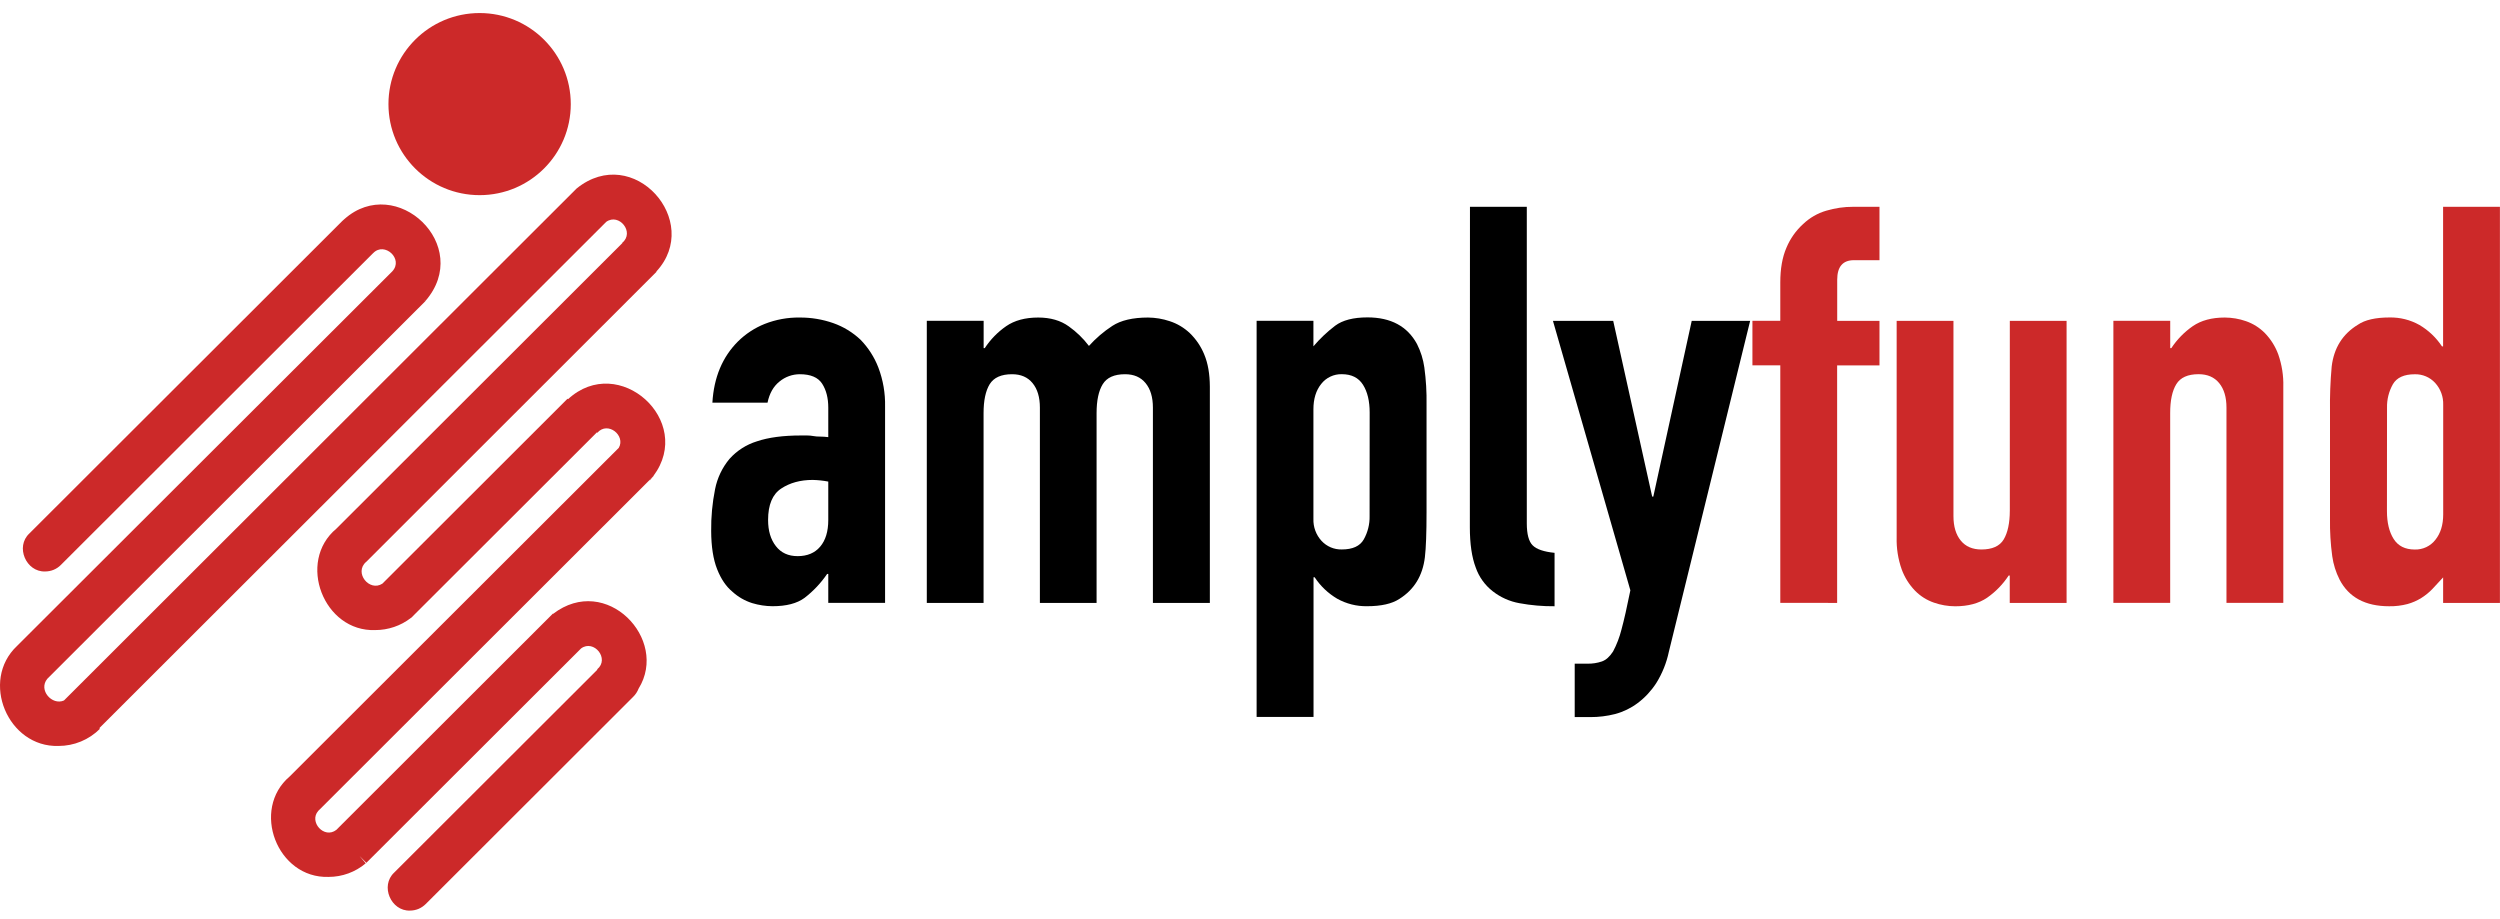 <svg width="68" height="25" viewBox="0 0 68 25" fill="none" xmlns="http://www.w3.org/2000/svg">
<g clip-path="url(#clip0_3064_14810)">
<path d="M11.2 16.789L11.178 16.811V16.809C11.181 16.8 11.19 16.796 11.2 16.789Z" fill="#CC2929"/>
<path d="M17.775 12.948L17.75 12.973C17.757 12.964 17.765 12.955 17.772 12.945L17.775 12.948Z" fill="#CC2929"/>
<path d="M17.772 12.947C17.765 12.957 17.758 12.966 17.75 12.975L17.67 13.055L8.704 22.009L8.692 22.021C8.679 22.032 8.667 22.044 8.656 22.056C8.396 22.354 8.817 22.828 9.148 22.573L15.038 16.691L15.044 16.697C16.488 15.591 18.203 17.386 17.37 18.73C17.337 18.815 17.286 18.892 17.221 18.955L11.579 24.59C11.523 24.646 11.456 24.691 11.383 24.722C11.309 24.752 11.23 24.768 11.151 24.768C10.633 24.785 10.335 24.095 10.722 23.734L16.249 18.215L16.242 18.206C16.592 17.92 16.154 17.382 15.806 17.637L9.965 23.469L9.779 23.283L9.948 23.482C9.666 23.721 9.308 23.852 8.938 23.852C7.534 23.897 6.821 22.017 7.88 21.119L16.831 12.181C17.024 11.848 16.533 11.446 16.247 11.771L16.235 11.761L11.226 16.763L11.2 16.789C11.192 16.796 11.184 16.802 11.175 16.809C10.898 17.023 10.558 17.138 10.207 17.138C8.805 17.191 8.066 15.281 9.15 14.379L16.928 6.612L16.923 6.606C17.273 6.319 16.837 5.785 16.49 6.034L2.701 19.806L2.719 19.823C2.571 19.971 2.395 20.089 2.201 20.169C2.008 20.249 1.8 20.29 1.59 20.29C0.212 20.331 -0.545 18.518 0.463 17.57L10.671 7.38C10.982 7.044 10.459 6.566 10.151 6.884L10.136 6.898L1.655 15.367C1.599 15.424 1.532 15.468 1.458 15.499C1.385 15.529 1.306 15.544 1.226 15.544C0.71 15.561 0.411 14.872 0.798 14.511L9.311 6.01C9.328 5.992 9.347 5.975 9.367 5.96C10.776 4.707 12.881 6.678 11.57 8.188L11.527 8.148L11.57 8.192L1.287 18.463C1.034 18.769 1.418 19.197 1.74 19.053L15.685 5.126C17.228 3.879 19.121 6.019 17.851 7.387L17.857 7.393L9.969 15.275C9.967 15.276 9.966 15.277 9.965 15.279L9.958 15.284C9.621 15.578 10.048 16.105 10.401 15.875L15.437 10.845L15.45 10.858C16.83 9.585 18.897 11.446 17.772 12.947Z" fill="#CC2929"/>
<path d="M8.705 22.009L8.691 22.02L8.704 22.008L8.705 22.009Z" fill="#CC2929"/>
<path d="M17.75 12.977C17.727 13.006 17.704 13.035 17.678 13.064L17.67 13.056L17.75 12.977Z" fill="#CC2929"/>
<path d="M11.229 16.765C11.22 16.773 11.211 16.78 11.201 16.788L11.226 16.762L11.229 16.765Z" fill="#CC2929"/>
<path d="M10.152 6.883C10.147 6.888 10.142 6.893 10.137 6.899L10.152 6.883Z" fill="#CC2929"/>
<path d="M13.046 5.308C14.415 5.308 15.525 4.199 15.525 2.832C15.525 1.464 14.415 0.355 13.046 0.355C11.676 0.355 10.566 1.464 10.566 2.832C10.566 4.199 11.676 5.308 13.046 5.308Z" fill="#CC2929"/>
<path d="M22.529 16.398V15.611H22.498C22.329 15.859 22.122 16.079 21.884 16.262C21.678 16.414 21.387 16.489 21.013 16.489C20.826 16.488 20.639 16.459 20.46 16.405C20.26 16.342 20.076 16.236 19.922 16.095C19.75 15.953 19.611 15.749 19.506 15.482C19.4 15.215 19.346 14.87 19.344 14.446C19.339 14.063 19.375 13.681 19.45 13.305C19.51 13.002 19.645 12.717 19.844 12.48C20.044 12.257 20.302 12.092 20.589 12.004C20.902 11.898 21.301 11.845 21.786 11.845H21.953C22.008 11.845 22.064 11.85 22.119 11.86C22.179 11.871 22.24 11.876 22.301 11.875C22.377 11.876 22.453 11.88 22.529 11.89V11.087C22.529 10.825 22.473 10.608 22.362 10.436C22.25 10.264 22.048 10.179 21.755 10.179C21.554 10.179 21.358 10.249 21.203 10.377C21.037 10.509 20.929 10.701 20.877 10.952H19.377C19.417 10.266 19.649 9.711 20.072 9.288C20.28 9.082 20.527 8.92 20.799 8.811C21.103 8.691 21.427 8.632 21.753 8.637C22.063 8.635 22.371 8.686 22.663 8.788C22.941 8.886 23.194 9.04 23.408 9.242C23.619 9.459 23.784 9.717 23.892 9.999C24.02 10.338 24.082 10.697 24.074 11.059V16.398H22.529ZM22.529 13.099C22.388 13.072 22.246 13.057 22.104 13.054C21.771 13.054 21.485 13.132 21.248 13.289C21.011 13.445 20.892 13.73 20.892 14.143C20.892 14.437 20.962 14.673 21.104 14.855C21.245 15.037 21.442 15.127 21.695 15.127C21.957 15.127 22.162 15.042 22.308 14.87C22.455 14.698 22.529 14.456 22.529 14.143V13.099Z" fill="black"/>
<path d="M25.209 16.399V8.726H26.755V9.47H26.785C26.939 9.235 27.137 9.032 27.368 8.872C27.596 8.715 27.886 8.637 28.239 8.637C28.573 8.637 28.851 8.718 29.073 8.879C29.281 9.027 29.465 9.206 29.619 9.409C29.807 9.201 30.021 9.017 30.256 8.864C30.488 8.713 30.811 8.637 31.226 8.637C31.427 8.639 31.626 8.672 31.816 8.736C32.02 8.802 32.207 8.914 32.363 9.061C32.533 9.226 32.667 9.424 32.756 9.643C32.856 9.881 32.906 10.171 32.908 10.514V16.399H31.359V11.087C31.359 10.805 31.293 10.583 31.16 10.421C31.028 10.259 30.841 10.178 30.6 10.179C30.307 10.179 30.105 10.27 29.994 10.451C29.882 10.633 29.827 10.895 29.827 11.238V16.399H28.285V11.087C28.285 10.805 28.219 10.583 28.086 10.421C27.954 10.259 27.767 10.178 27.526 10.179C27.233 10.179 27.031 10.27 26.919 10.451C26.808 10.633 26.753 10.895 26.753 11.238V16.399H25.209Z" fill="black"/>
<path d="M34.18 19.5V8.726H35.725V9.42C35.901 9.213 36.099 9.025 36.316 8.86C36.518 8.709 36.811 8.633 37.195 8.633C37.831 8.633 38.281 8.875 38.543 9.359C38.644 9.559 38.711 9.774 38.742 9.995C38.788 10.331 38.808 10.67 38.802 11.009V13.93C38.802 14.495 38.787 14.903 38.757 15.155C38.697 15.66 38.465 16.038 38.062 16.291C37.86 16.423 37.567 16.489 37.183 16.489C36.9 16.494 36.62 16.423 36.372 16.285C36.126 16.14 35.916 15.941 35.759 15.702H35.728V19.5H34.18ZM37.255 11.222C37.255 10.91 37.195 10.658 37.074 10.466C36.953 10.274 36.761 10.178 36.498 10.178C36.39 10.175 36.283 10.198 36.186 10.244C36.088 10.29 36.003 10.358 35.937 10.443C35.795 10.62 35.725 10.85 35.725 11.132V14.113C35.717 14.333 35.796 14.548 35.945 14.711C36.015 14.787 36.1 14.847 36.196 14.888C36.291 14.928 36.394 14.948 36.498 14.945C36.791 14.945 36.99 14.855 37.094 14.673C37.203 14.479 37.258 14.259 37.253 14.037L37.255 11.222Z" fill="black"/>
<path d="M39.983 5.625H41.529V14.235C41.529 14.528 41.582 14.727 41.688 14.833C41.794 14.94 41.993 15.008 42.284 15.037V16.49C41.964 16.493 41.644 16.465 41.329 16.407C41.064 16.36 40.814 16.248 40.602 16.082C40.389 15.916 40.228 15.692 40.14 15.437C40.034 15.16 39.98 14.794 39.98 14.34L39.983 5.625Z" fill="black"/>
<path d="M42.24 8.727H43.879L44.939 13.508H44.97L46.015 8.727H47.604L45.392 17.731C45.329 18.031 45.213 18.318 45.051 18.579C44.916 18.789 44.744 18.974 44.544 19.124C44.36 19.262 44.152 19.363 43.93 19.422C43.71 19.478 43.483 19.506 43.256 19.505H42.832V18.052H43.179C43.313 18.055 43.447 18.034 43.573 17.991C43.684 17.951 43.785 17.861 43.876 17.719C43.976 17.531 44.052 17.331 44.104 17.124C44.174 16.867 44.255 16.511 44.346 16.057L42.24 8.727Z" fill="black"/>
<path d="M48.424 16.398V9.937H47.666V8.726H48.424V7.684C48.424 7.311 48.479 6.996 48.591 6.738C48.693 6.493 48.848 6.273 49.045 6.094C49.223 5.924 49.438 5.8 49.674 5.731C49.912 5.66 50.16 5.624 50.408 5.625H51.122V7.077H50.427C50.124 7.077 49.973 7.254 49.972 7.607V8.727H51.122V9.938H49.97V16.399L48.424 16.398Z" fill="#CC2929"/>
<path d="M56.211 8.727V16.399H54.665V15.655H54.635C54.481 15.891 54.282 16.096 54.051 16.257C53.824 16.413 53.533 16.491 53.18 16.491C52.984 16.49 52.789 16.457 52.604 16.392C52.409 16.325 52.233 16.214 52.089 16.067C51.928 15.9 51.804 15.702 51.725 15.484C51.627 15.205 51.581 14.91 51.589 14.614V8.727H53.134V14.038C53.134 14.321 53.201 14.543 53.333 14.704C53.465 14.866 53.653 14.946 53.894 14.946C54.187 14.946 54.391 14.856 54.5 14.674C54.609 14.492 54.667 14.228 54.667 13.887V8.727H56.211Z" fill="#CC2929"/>
<path d="M57.484 16.398V8.725H59.03V9.469H59.06C59.215 9.234 59.413 9.031 59.644 8.871C59.871 8.715 60.161 8.637 60.515 8.637C60.711 8.638 60.906 8.671 61.091 8.736C61.285 8.803 61.462 8.915 61.606 9.061C61.767 9.228 61.891 9.426 61.97 9.643C62.067 9.923 62.114 10.218 62.106 10.514V16.398H60.56V11.086C60.56 10.805 60.494 10.582 60.362 10.421C60.229 10.258 60.042 10.178 59.801 10.178C59.508 10.178 59.306 10.269 59.195 10.451C59.084 10.632 59.028 10.895 59.029 11.238V16.398H57.484Z" fill="#CC2929"/>
<path d="M66.453 16.399V15.705C66.354 15.816 66.258 15.919 66.166 16.015C66.076 16.11 65.974 16.193 65.863 16.263C65.746 16.337 65.618 16.393 65.484 16.43C65.321 16.473 65.153 16.493 64.984 16.49C64.337 16.49 63.887 16.248 63.636 15.764C63.535 15.564 63.468 15.35 63.437 15.129C63.391 14.792 63.371 14.453 63.376 14.114V11.194C63.37 10.785 63.385 10.376 63.422 9.968C63.483 9.463 63.72 9.085 64.134 8.833C64.326 8.701 64.614 8.635 64.998 8.635C65.281 8.63 65.561 8.7 65.808 8.839C66.055 8.984 66.264 9.183 66.422 9.422H66.452V5.625H67.998V16.399H66.453ZM64.925 13.903C64.925 14.216 64.986 14.468 65.107 14.659C65.228 14.851 65.42 14.947 65.682 14.947C65.79 14.95 65.897 14.928 65.994 14.882C66.092 14.836 66.177 14.767 66.243 14.682C66.384 14.506 66.455 14.276 66.455 13.993V11.012C66.463 10.792 66.384 10.577 66.235 10.414C66.165 10.338 66.08 10.278 65.984 10.237C65.889 10.197 65.786 10.177 65.682 10.18C65.389 10.18 65.191 10.271 65.086 10.452C64.977 10.646 64.922 10.866 64.927 11.088L64.925 13.903Z" fill="#CC2929"/>
</g>
<defs>
<clipPath id="clip0_3064_14810">
<rect width="68" height="24.41" fill="white" transform="translate(0 0.355)"/>
</clipPath>
</defs>
</svg>
